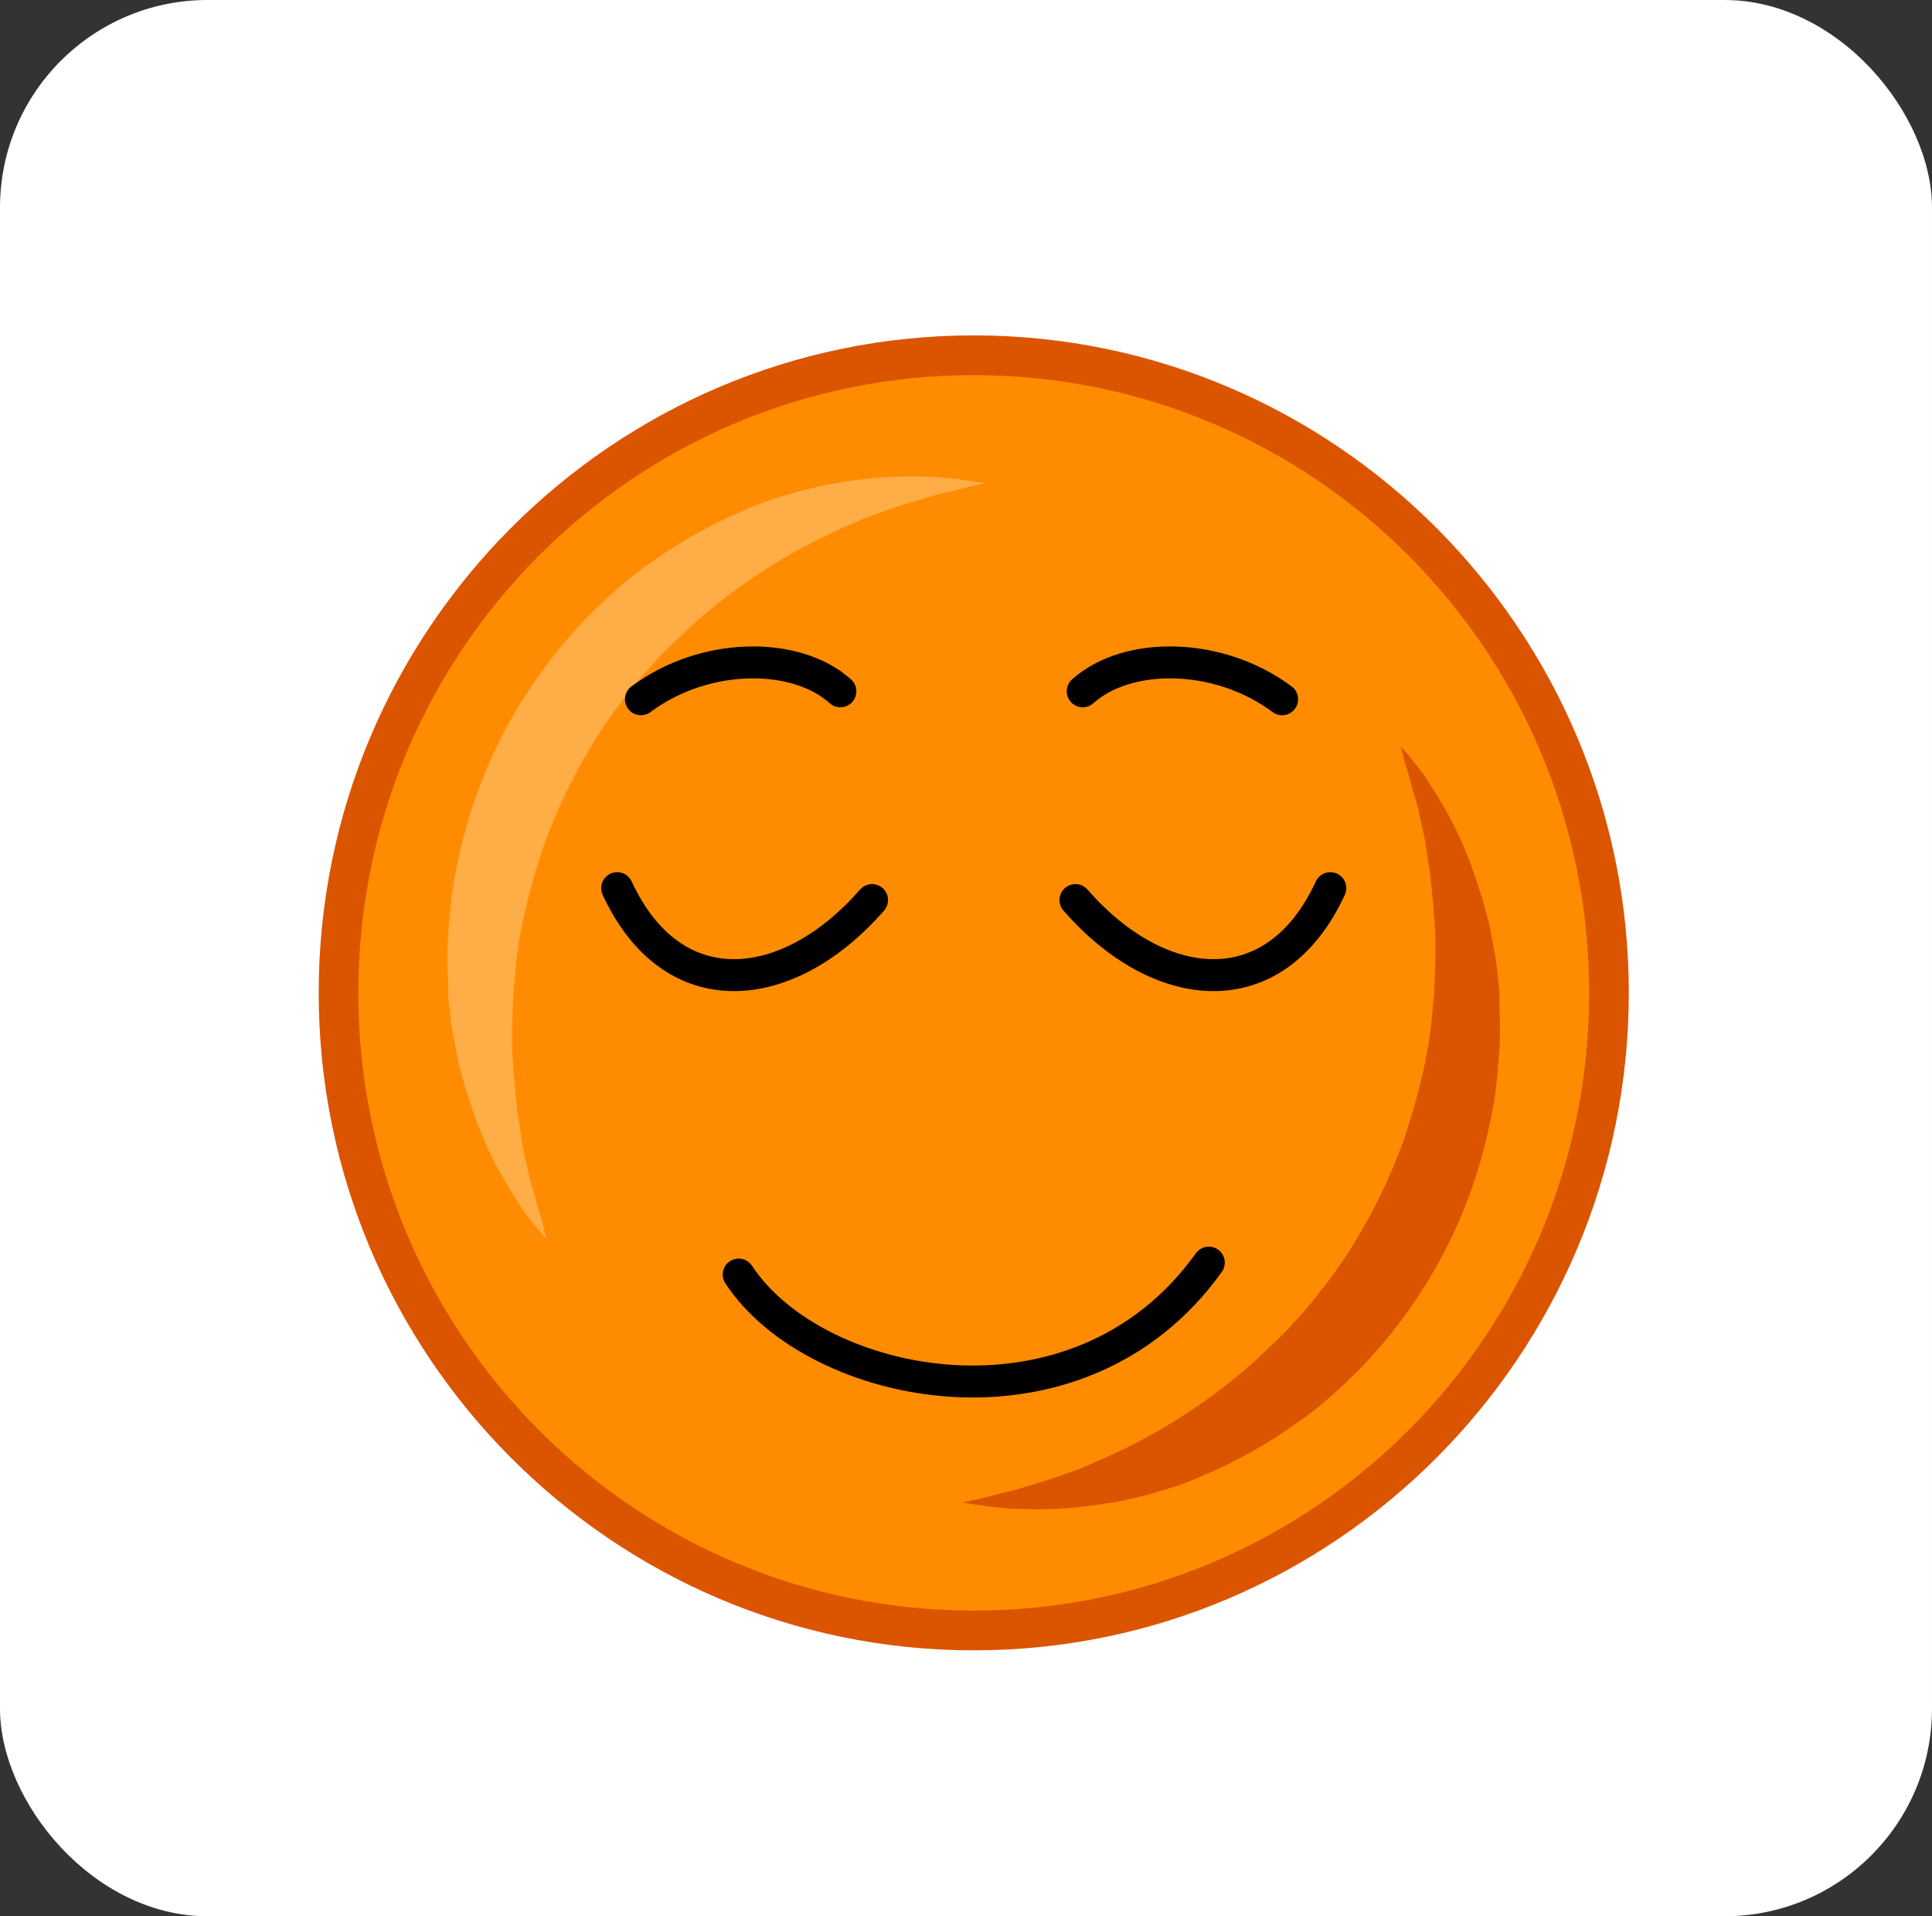 <svg width="121" height="120" viewBox="0 0 121 120" fill="none" xmlns="http://www.w3.org/2000/svg">
<rect x="0" y="0" width="121" height="120" fill="#333333" stroke="none"/>
<rect width="121" height="120" rx="13" fill="white"/>
<path d="M97.74 77.45C106.148 57.077 96.508 33.719 76.208 25.28C55.908 16.841 32.634 26.516 24.226 46.889C15.817 67.263 25.457 90.62 45.757 99.059C66.057 107.498 89.331 97.823 97.74 77.45Z" fill="#FF8C00"/>
<path d="M60.986 23.493C82.284 23.493 99.529 40.801 99.529 62.176C99.529 83.551 82.284 100.858 60.986 100.858C39.687 100.858 22.442 83.551 22.442 62.176C22.442 40.801 39.687 23.493 60.986 23.493ZM60.986 21.003C38.364 21.003 19.96 39.473 19.96 62.176C19.96 84.879 38.364 103.348 60.986 103.348C83.607 103.348 102.011 84.879 102.011 62.176C102.011 39.473 83.607 21.003 60.986 21.003Z" fill="#DB5400"/>
<path d="M34.228 77.615C34.228 77.615 34.063 77.408 33.732 77.034C33.442 76.619 32.946 76.121 32.45 75.291C32.202 74.917 31.912 74.461 31.623 73.963C31.333 73.465 31.044 72.925 30.754 72.344C30.465 71.763 30.217 71.099 29.927 70.435C29.679 69.729 29.431 69.024 29.183 68.235C29.059 67.862 28.976 67.446 28.852 67.031C28.811 66.824 28.728 66.616 28.686 66.409C28.645 66.201 28.604 65.994 28.562 65.745C28.48 65.33 28.397 64.873 28.314 64.417C28.232 63.96 28.19 63.504 28.149 63.047C28.108 62.798 28.108 62.59 28.066 62.341V62.175V62.092V62.051C28.066 62.092 28.066 61.968 28.066 61.968V61.926V61.594C28.066 61.138 28.025 60.681 28.025 60.183C28.025 59.685 28.025 59.145 28.066 58.606C28.108 58.108 28.149 57.568 28.19 57.07C28.273 56.033 28.438 54.995 28.686 53.916C28.893 52.878 29.183 51.799 29.514 50.761C30.175 48.686 31.085 46.611 32.202 44.702C33.318 42.793 34.642 40.966 36.131 39.348C36.875 38.518 37.661 37.77 38.447 37.065C39.232 36.359 40.059 35.695 40.928 35.114C42.623 33.911 44.36 32.956 46.097 32.167C46.552 32.001 46.966 31.794 47.38 31.628C47.793 31.462 48.248 31.296 48.661 31.171C49.489 30.922 50.316 30.673 51.102 30.507C51.887 30.3 52.673 30.217 53.376 30.092C53.748 30.051 54.079 30.009 54.451 29.968C54.782 29.926 55.113 29.885 55.444 29.885C56.767 29.802 57.884 29.843 58.794 29.885C59.249 29.926 59.662 29.968 60.034 30.009C60.407 30.051 60.696 30.134 60.944 30.134C61.441 30.217 61.689 30.258 61.689 30.258C61.689 30.258 61.441 30.3 60.944 30.424C60.696 30.466 60.407 30.549 60.076 30.632C59.745 30.715 59.331 30.839 58.918 30.922C58.049 31.13 57.015 31.462 55.858 31.835C55.279 32.043 54.658 32.25 54.038 32.499C53.417 32.79 52.756 33.039 52.094 33.371C49.406 34.616 46.511 36.401 43.782 38.767C43.451 39.057 43.12 39.348 42.789 39.68C42.458 40.012 42.127 40.302 41.796 40.634C41.465 40.966 41.135 41.298 40.845 41.63C40.556 41.962 40.225 42.294 39.935 42.668C38.736 44.121 37.619 45.656 36.71 47.275C35.758 48.894 34.931 50.637 34.27 52.38C34.104 52.837 33.939 53.252 33.815 53.708C33.691 54.165 33.525 54.58 33.401 55.036C33.153 55.908 32.946 56.821 32.739 57.693C32.657 58.149 32.574 58.564 32.491 59.021C32.45 59.436 32.367 59.851 32.326 60.266C32.285 60.681 32.243 61.179 32.202 61.636L32.16 61.968V62.009C32.16 62.009 32.16 61.926 32.16 61.968V62.051V62.217C32.16 62.424 32.119 62.632 32.119 62.839C32.119 63.255 32.078 63.669 32.078 64.085C32.078 64.5 32.078 64.873 32.078 65.288C32.078 65.496 32.078 65.703 32.078 65.869C32.078 66.077 32.119 66.243 32.119 66.45C32.16 66.824 32.16 67.197 32.202 67.571C32.243 68.318 32.367 69.024 32.408 69.688C32.533 70.352 32.615 71.016 32.698 71.597C32.822 72.219 32.946 72.759 33.07 73.299C33.153 73.838 33.318 74.295 33.442 74.71C33.649 75.581 33.897 76.287 34.021 76.743C34.145 77.366 34.228 77.615 34.228 77.615Z" fill="#FFAD47"/>
<path d="M87.743 46.736C87.743 46.736 87.909 46.943 88.239 47.317C88.529 47.732 89.025 48.23 89.521 49.06C89.769 49.434 90.059 49.89 90.349 50.388C90.638 50.886 90.927 51.426 91.217 52.007C91.507 52.588 91.755 53.252 92.044 53.916C92.292 54.622 92.54 55.327 92.788 56.116C92.913 56.489 92.995 56.904 93.119 57.32C93.161 57.527 93.243 57.735 93.285 57.942C93.326 58.15 93.368 58.357 93.409 58.606C93.492 59.021 93.574 59.478 93.657 59.934C93.74 60.391 93.781 60.847 93.822 61.304C93.864 61.553 93.864 61.761 93.905 62.01V62.176V62.259V62.3C93.905 62.259 93.905 62.383 93.905 62.383V62.425V62.757C93.905 63.213 93.947 63.67 93.947 64.168C93.947 64.666 93.947 65.206 93.905 65.745C93.864 66.243 93.822 66.783 93.781 67.281C93.698 68.318 93.533 69.356 93.285 70.435C93.078 71.473 92.788 72.552 92.458 73.59C91.796 75.665 90.886 77.74 89.769 79.649C88.653 81.558 87.329 83.385 85.841 85.003C85.096 85.833 84.311 86.581 83.525 87.286C82.739 87.992 81.912 88.656 81.043 89.237C79.348 90.44 77.611 91.395 75.874 92.184C75.419 92.35 75.005 92.557 74.592 92.723C74.178 92.889 73.723 93.055 73.31 93.18C72.483 93.429 71.656 93.678 70.87 93.844C70.084 94.051 69.298 94.134 68.595 94.259C68.223 94.3 67.892 94.342 67.52 94.383C67.189 94.425 66.858 94.466 66.527 94.466C65.204 94.549 64.087 94.508 63.178 94.466C62.723 94.425 62.309 94.383 61.937 94.342C61.565 94.3 61.275 94.217 61.027 94.217C60.531 94.134 60.283 94.093 60.283 94.093C60.283 94.093 60.531 94.051 61.027 93.927C61.275 93.885 61.565 93.802 61.895 93.719C62.226 93.636 62.64 93.512 63.053 93.429C63.922 93.221 64.956 92.889 66.114 92.516C66.693 92.308 67.313 92.101 67.933 91.852C68.554 91.561 69.216 91.312 69.877 90.98C72.565 89.735 75.46 87.95 78.19 85.584C78.521 85.294 78.852 85.003 79.182 84.671C79.513 84.339 79.844 84.049 80.175 83.717C80.506 83.385 80.837 83.052 81.126 82.721C81.416 82.388 81.746 82.056 82.036 81.683C83.235 80.23 84.352 78.695 85.262 77.076C86.213 75.457 87.04 73.714 87.702 71.971C87.867 71.514 88.033 71.099 88.157 70.643C88.281 70.186 88.446 69.771 88.57 69.314C88.818 68.443 89.025 67.53 89.232 66.658C89.315 66.202 89.397 65.787 89.48 65.33C89.521 64.915 89.604 64.5 89.645 64.085C89.687 63.67 89.728 63.172 89.769 62.715L89.811 62.383V62.342C89.811 62.342 89.811 62.425 89.811 62.383V62.3V62.134C89.811 61.927 89.852 61.719 89.852 61.512C89.852 61.096 89.894 60.681 89.894 60.266C89.894 59.851 89.894 59.478 89.894 59.063C89.894 58.855 89.894 58.648 89.894 58.482C89.894 58.274 89.852 58.108 89.852 57.901C89.811 57.527 89.811 57.154 89.769 56.78C89.728 56.033 89.604 55.327 89.563 54.663C89.439 53.999 89.356 53.335 89.273 52.754C89.149 52.132 89.025 51.592 88.901 51.052C88.818 50.513 88.653 50.056 88.529 49.641C88.322 48.77 88.074 48.064 87.95 47.607C87.784 46.985 87.743 46.736 87.743 46.736Z" fill="#DB5400"/>
<path d="M67.355 56.364C72.607 62.383 79.844 63.13 83.318 55.617" stroke="black" stroke-width="2" stroke-miterlimit="10" stroke-linecap="round"/>
<path d="M54.617 56.364C49.365 62.383 42.127 63.13 38.653 55.617" stroke="black" stroke-width="2" stroke-miterlimit="10" stroke-linecap="round"/>
<path d="M40.142 43.789C44.154 40.8 49.861 40.8 52.632 43.291" stroke="black" stroke-width="2" stroke-miterlimit="10" stroke-linecap="round"/>
<path d="M80.299 43.789C76.287 40.8 70.58 40.8 67.809 43.291" stroke="black" stroke-width="2" stroke-miterlimit="10" stroke-linecap="round"/>
<path d="M46.263 79.815C51.019 87.078 67.478 90.564 75.708 79.068" stroke="black" stroke-width="2" stroke-miterlimit="10" stroke-linecap="round"/>
</svg>
